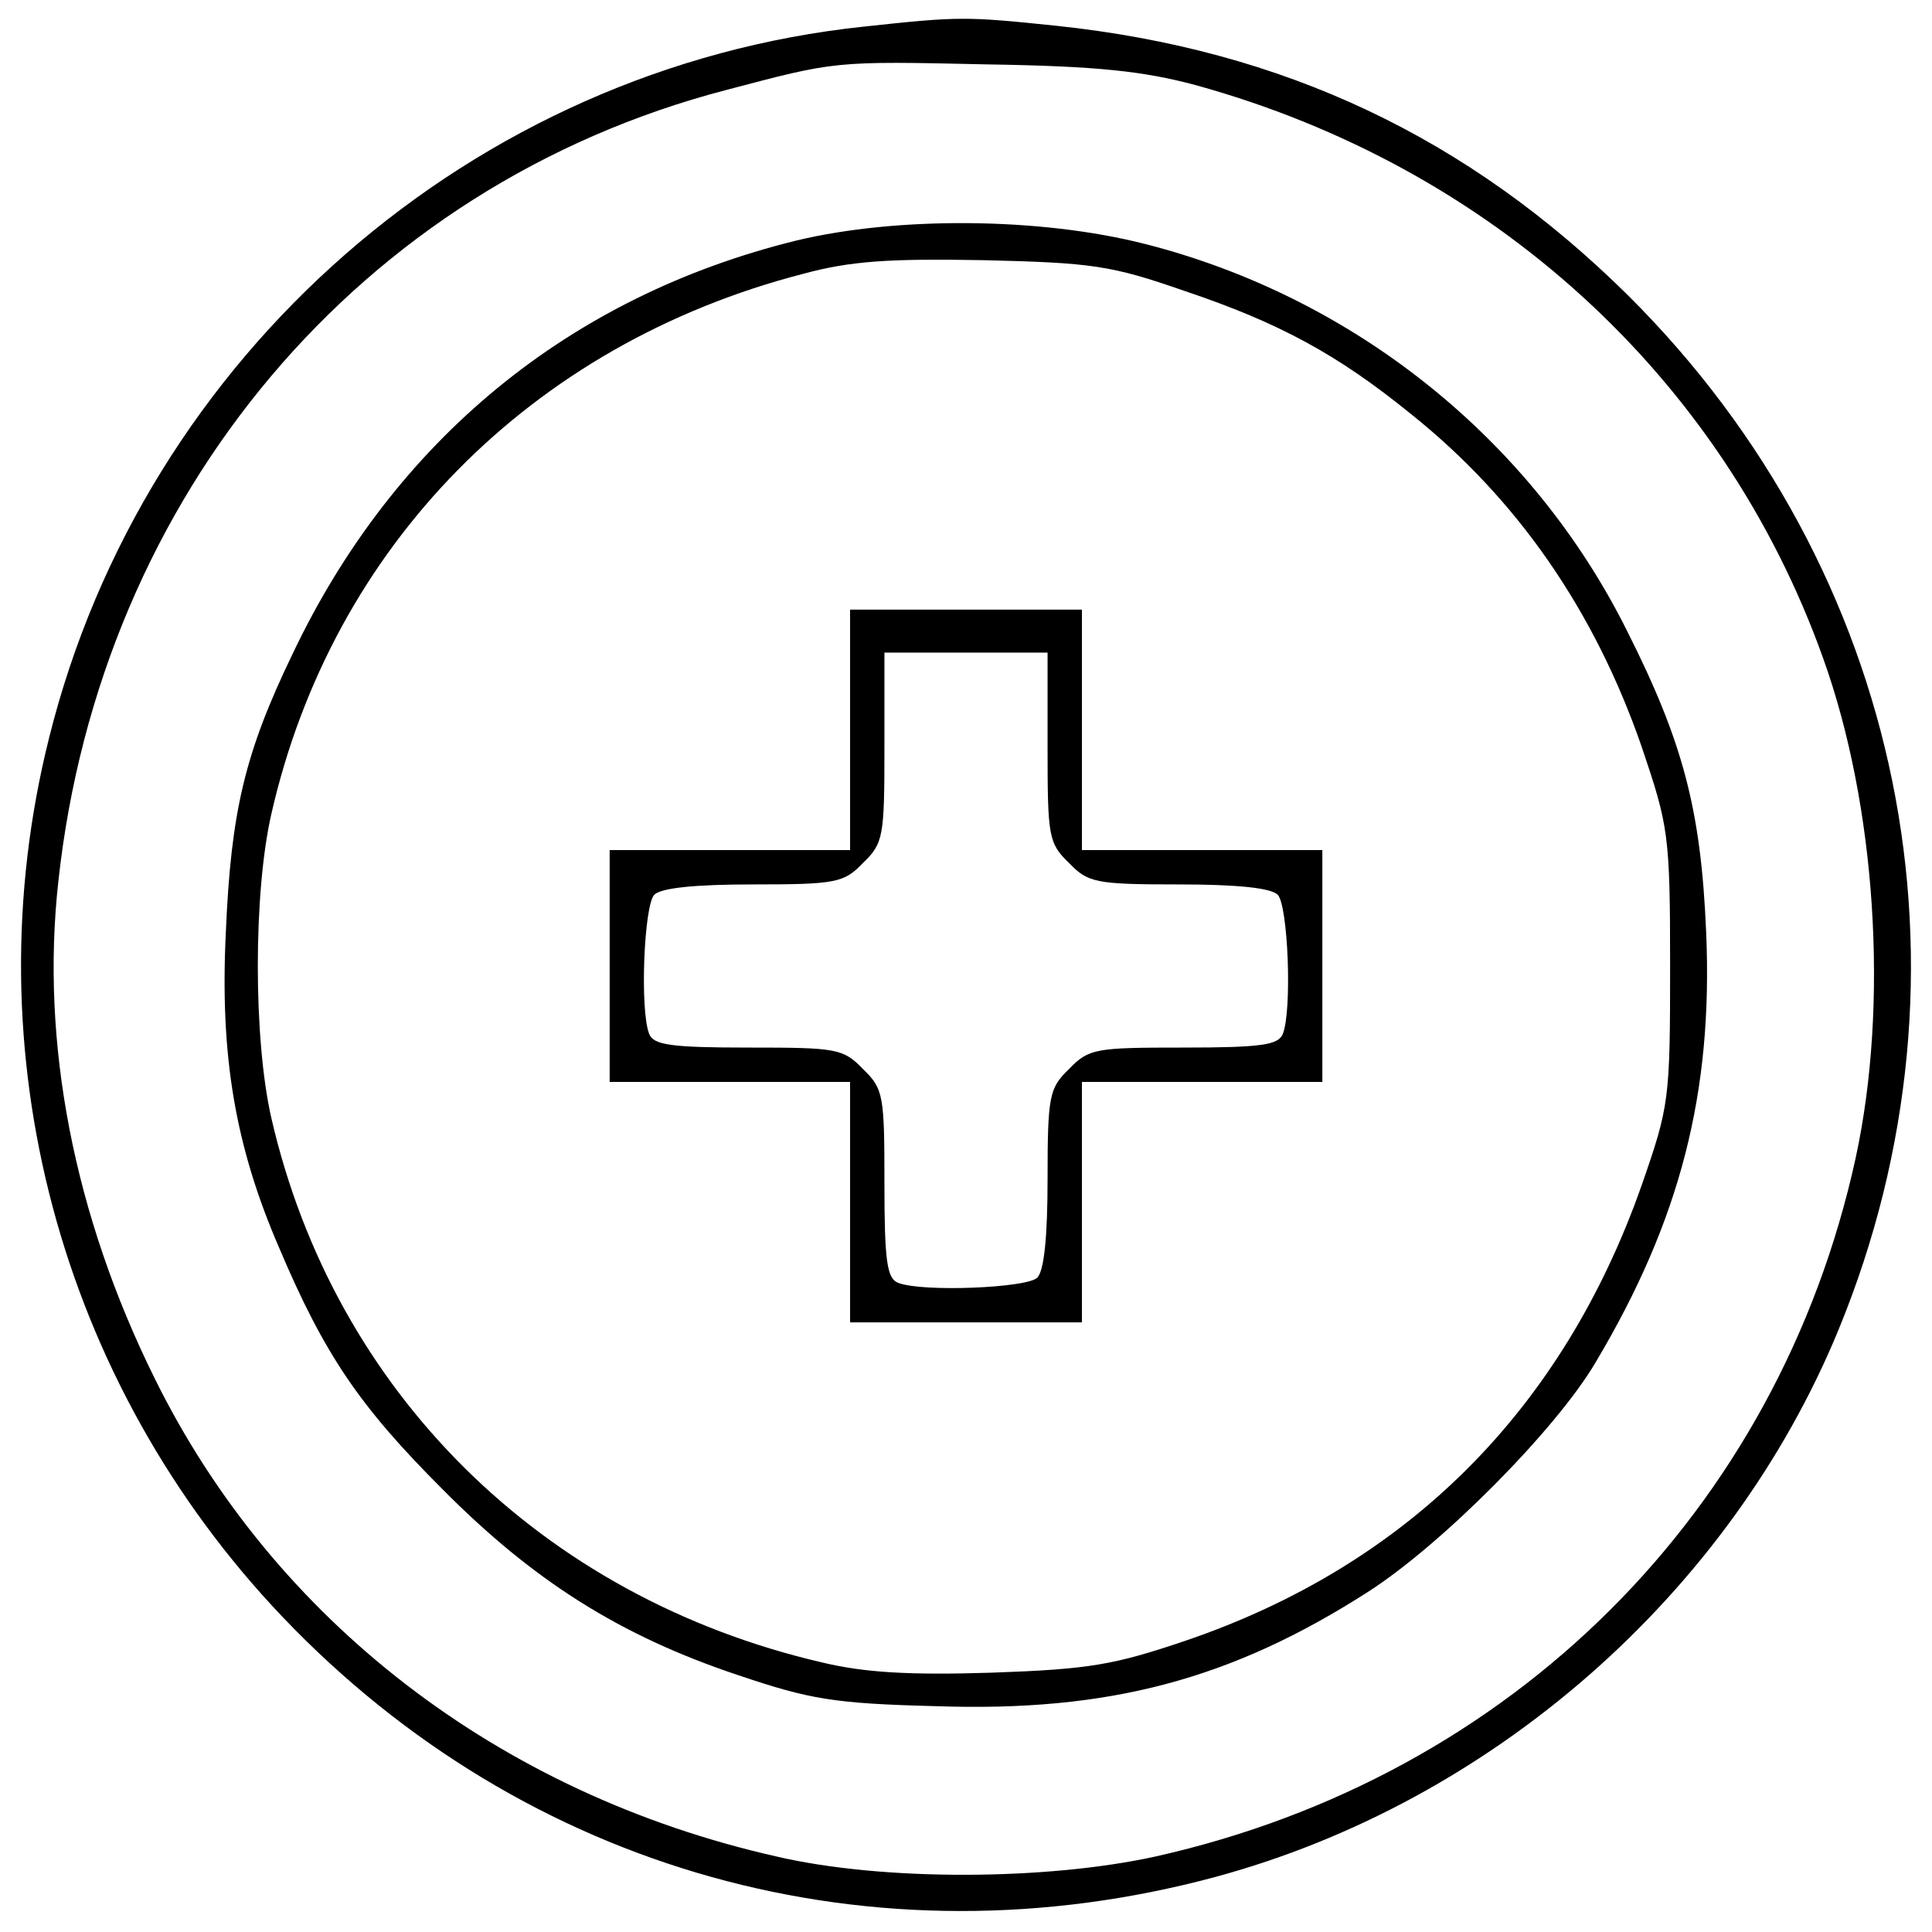 <?xml version="1.0" standalone="no"?>
<!DOCTYPE svg PUBLIC "-//W3C//DTD SVG 20010904//EN"
 "http://www.w3.org/TR/2001/REC-SVG-20010904/DTD/svg10.dtd">
<svg version="1.0" xmlns="http://www.w3.org/2000/svg"
 width="225pt" height="225pt" viewBox="0 0 225 225"
 preserveAspectRatio="xMidYMid meet">
<g transform="translate(0,225) scale(0.1,-0.1)"
fill="#000000" stroke="none">
<path d="M1006 2219 c-455 -48 -838 -382 -949 -829 -91 -364 12 -750 272
-1023 283 -297 688 -410 1086 -303 322 87 599 329 726 637 172 418 77 885
-245 1205 -186 184 -401 286 -666 314 -106 11 -113 11 -224 -1z m386 -68 c345
-95 614 -340 731 -667 62 -172 77 -404 38 -583 -90 -411 -400 -720 -815 -813
-127 -28 -318 -29 -442 0 -323 73 -585 275 -724 557 -94 190 -133 391 -112
579 49 450 352 810 777 921 129 34 125 34 305 30 129 -2 182 -8 242 -24z"/>
<path d="M928 1970 c-265 -65 -469 -233 -587 -481 -56 -116 -72 -184 -78 -325
-7 -144 11 -249 62 -367 53 -125 94 -185 190 -281 106 -107 207 -171 345 -217
83 -28 111 -33 230 -36 201 -7 344 31 503 133 86 55 219 189 265 267 99 166
137 315 129 501 -6 143 -27 222 -92 351 -111 223 -318 389 -562 451 -122 31
-288 32 -405 4z m452 -59 c110 -37 178 -74 263 -143 124 -99 214 -229 269
-388 31 -92 33 -101 33 -255 0 -156 -1 -163 -33 -255 -92 -262 -273 -443 -532
-531 -83 -28 -111 -33 -225 -37 -96 -3 -148 0 -198 12 -327 76 -568 316 -641
634 -21 92 -21 262 0 354 71 312 302 547 619 629 55 15 100 18 210 16 127 -3
149 -6 235 -36z"/>
<path d="M990 1400 l0 -140 -140 0 -140 0 0 -135 0 -135 140 0 140 0 0 -140 0
-140 135 0 135 0 0 140 0 140 140 0 140 0 0 135 0 135 -140 0 -140 0 0 140 0
140 -135 0 -135 0 0 -140z m230 -20 c0 -104 1 -112 25 -135 22 -23 31 -25 128
-25 67 0 107 -4 115 -12 12 -12 17 -134 6 -162 -5 -13 -25 -16 -116 -16 -102
0 -110 -1 -133 -25 -23 -22 -25 -31 -25 -128 0 -67 -4 -107 -12 -115 -12 -12
-134 -17 -162 -6 -13 5 -16 25 -16 116 0 102 -1 110 -25 133 -23 24 -31 25
-133 25 -91 0 -111 3 -116 16 -11 28 -6 150 6 162 8 8 48 12 115 12 97 0 106
2 128 25 24 23 25 31 25 135 l0 110 95 0 95 0 0 -110z"/>
</g>
</svg>
